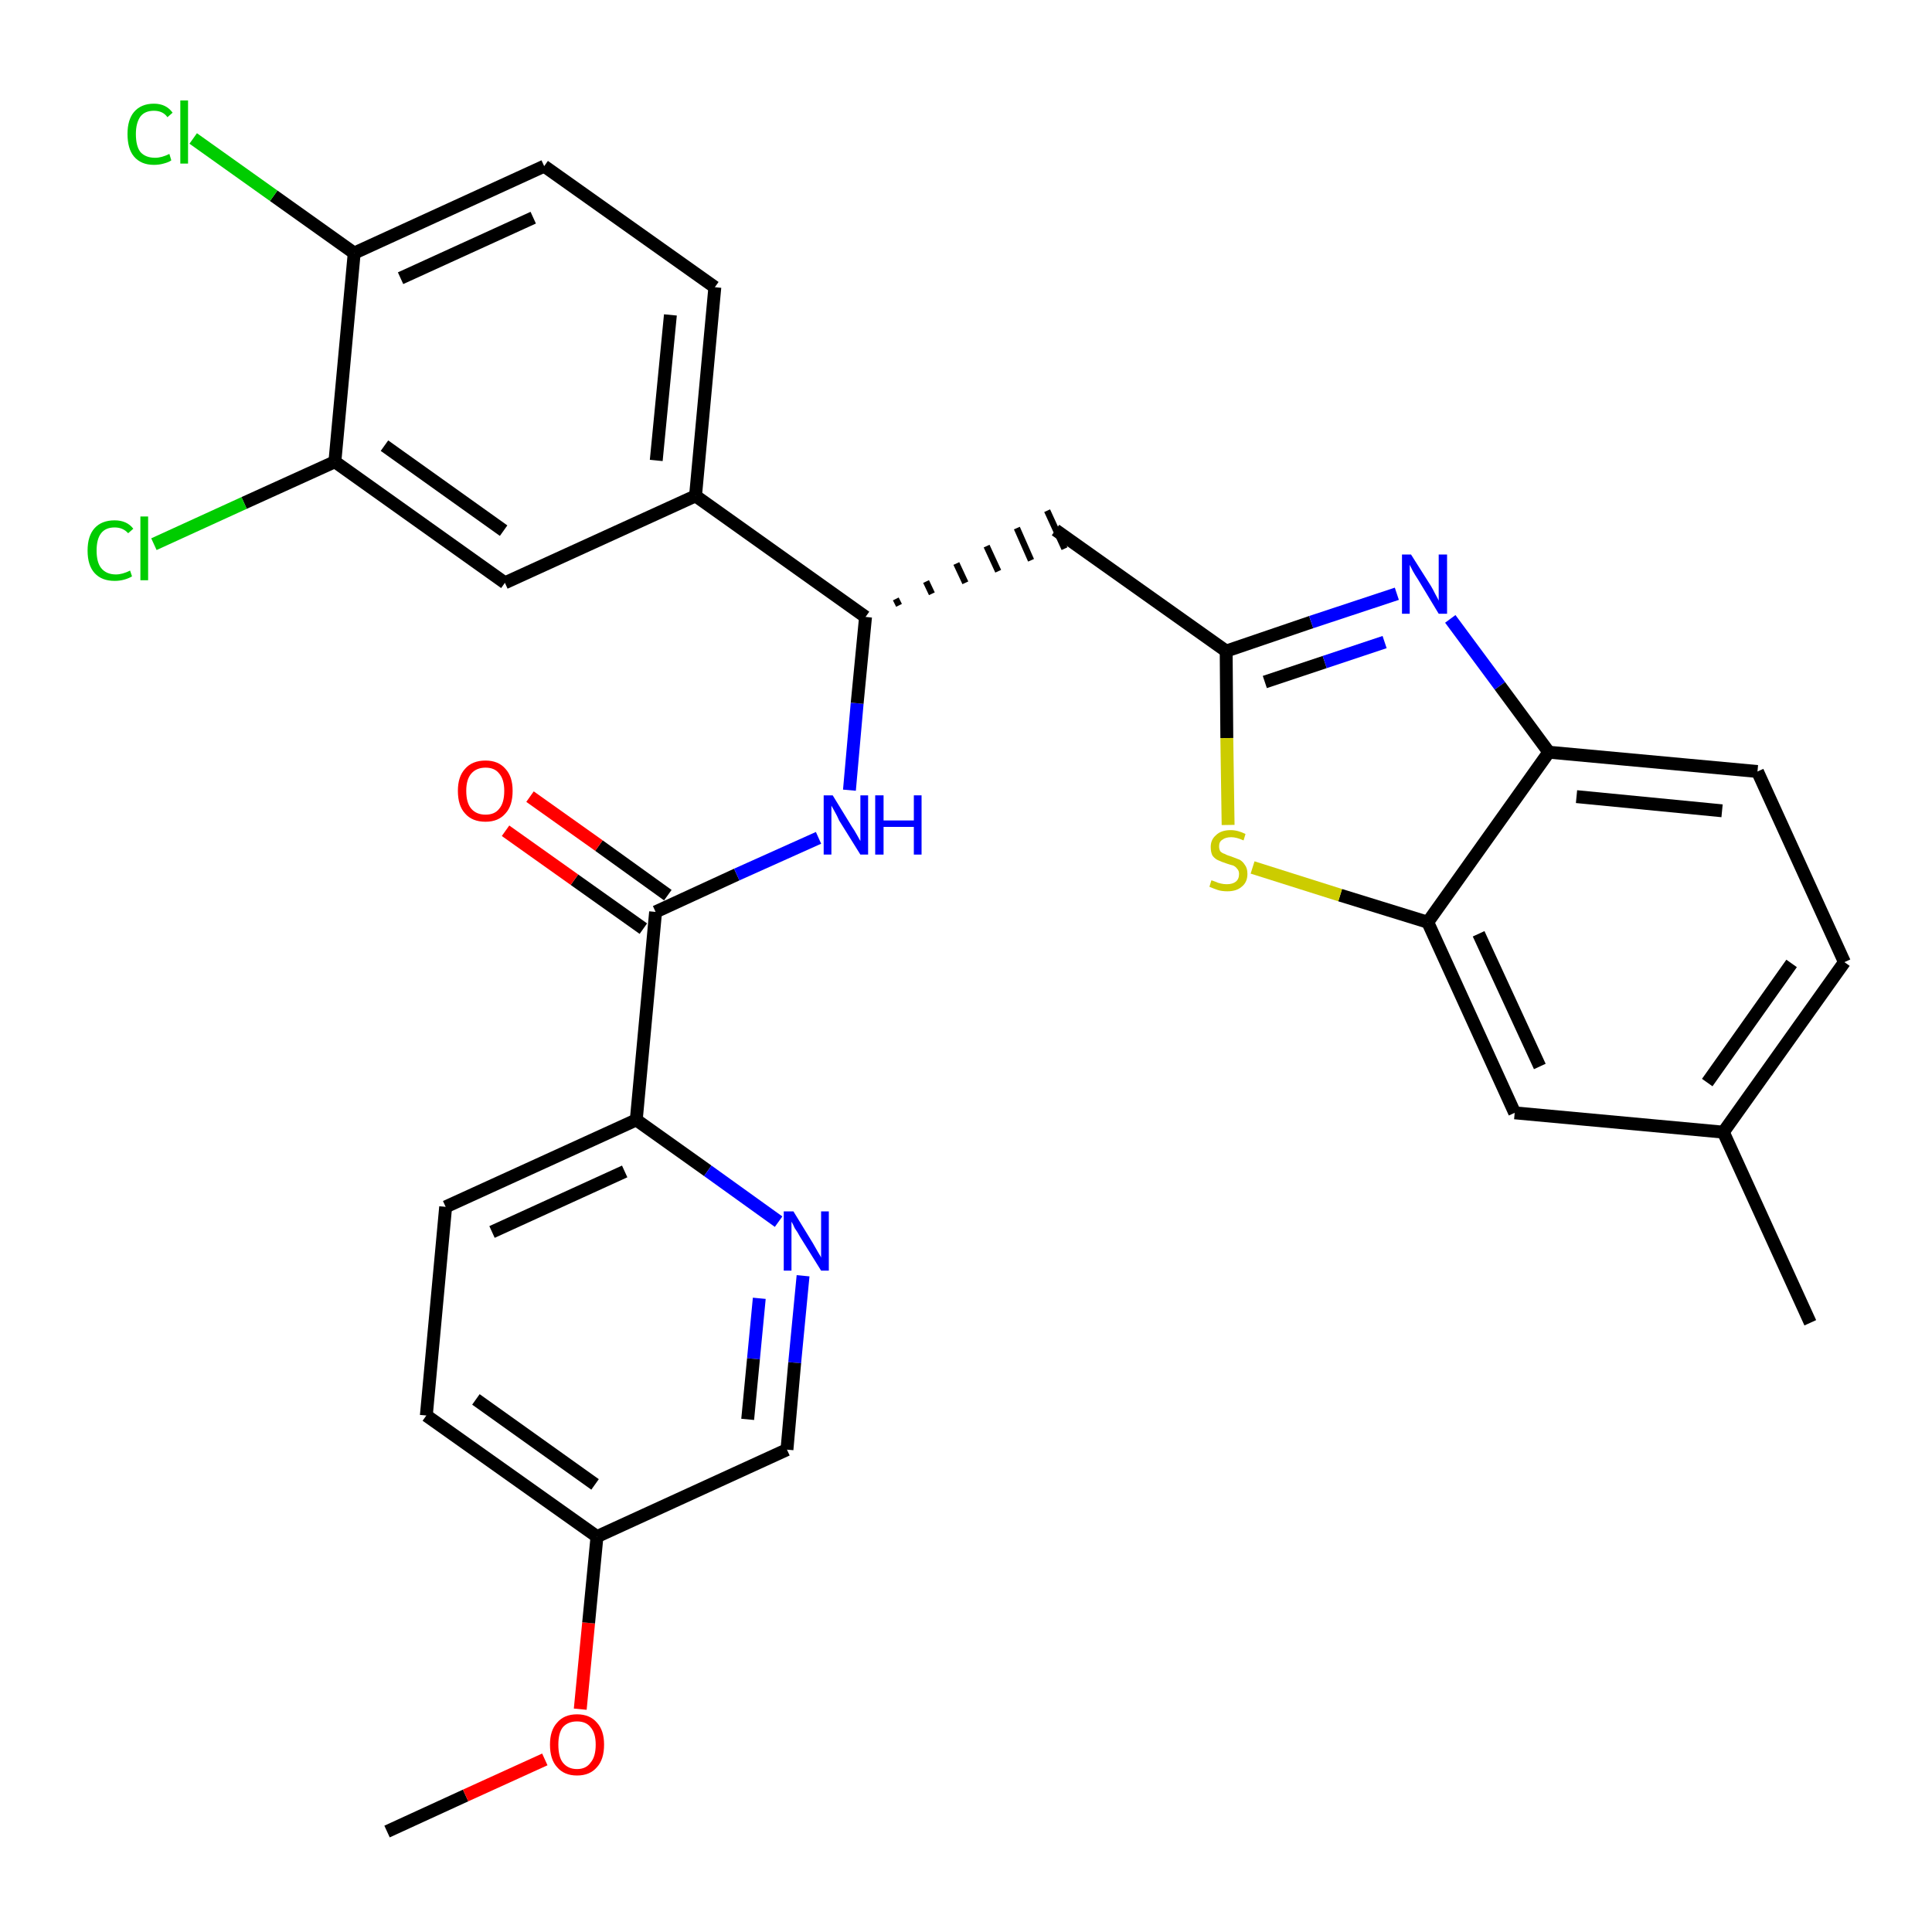 <?xml version='1.0' encoding='iso-8859-1'?>
<svg version='1.1' baseProfile='full'
              xmlns='http://www.w3.org/2000/svg'
                      xmlns:rdkit='http://www.rdkit.org/xml'
                      xmlns:xlink='http://www.w3.org/1999/xlink'
                  xml:space='preserve'
width='300px' height='300px' viewBox='0 0 300 300'>
<!-- END OF HEADER -->
<path class='bond-0 atom-0 atom-1' d='M 60.1,284.4 L 72.3,278.8' style='fill:none;fill-rule:evenodd;stroke:#000000;stroke-width:2.0px;stroke-linecap:butt;stroke-linejoin:miter;stroke-opacity:1' />
<path class='bond-0 atom-0 atom-1' d='M 72.3,278.8 L 84.6,273.2' style='fill:none;fill-rule:evenodd;stroke:#FF0000;stroke-width:2.0px;stroke-linecap:butt;stroke-linejoin:miter;stroke-opacity:1' />
<path class='bond-1 atom-1 atom-2' d='M 90.1,265.4 L 91.4,252.0' style='fill:none;fill-rule:evenodd;stroke:#FF0000;stroke-width:2.0px;stroke-linecap:butt;stroke-linejoin:miter;stroke-opacity:1' />
<path class='bond-1 atom-1 atom-2' d='M 91.4,252.0 L 92.7,238.6' style='fill:none;fill-rule:evenodd;stroke:#000000;stroke-width:2.0px;stroke-linecap:butt;stroke-linejoin:miter;stroke-opacity:1' />
<path class='bond-2 atom-2 atom-3' d='M 92.7,238.6 L 66.2,219.8' style='fill:none;fill-rule:evenodd;stroke:#000000;stroke-width:2.0px;stroke-linecap:butt;stroke-linejoin:miter;stroke-opacity:1' />
<path class='bond-2 atom-2 atom-3' d='M 92.4,230.5 L 73.9,217.3' style='fill:none;fill-rule:evenodd;stroke:#000000;stroke-width:2.0px;stroke-linecap:butt;stroke-linejoin:miter;stroke-opacity:1' />
<path class='bond-30 atom-30 atom-2' d='M 122.2,225.1 L 92.7,238.6' style='fill:none;fill-rule:evenodd;stroke:#000000;stroke-width:2.0px;stroke-linecap:butt;stroke-linejoin:miter;stroke-opacity:1' />
<path class='bond-3 atom-3 atom-4' d='M 66.2,219.8 L 69.2,187.4' style='fill:none;fill-rule:evenodd;stroke:#000000;stroke-width:2.0px;stroke-linecap:butt;stroke-linejoin:miter;stroke-opacity:1' />
<path class='bond-4 atom-4 atom-5' d='M 69.2,187.4 L 98.8,173.9' style='fill:none;fill-rule:evenodd;stroke:#000000;stroke-width:2.0px;stroke-linecap:butt;stroke-linejoin:miter;stroke-opacity:1' />
<path class='bond-4 atom-4 atom-5' d='M 76.4,191.3 L 97.0,181.9' style='fill:none;fill-rule:evenodd;stroke:#000000;stroke-width:2.0px;stroke-linecap:butt;stroke-linejoin:miter;stroke-opacity:1' />
<path class='bond-5 atom-5 atom-6' d='M 98.8,173.9 L 101.8,141.6' style='fill:none;fill-rule:evenodd;stroke:#000000;stroke-width:2.0px;stroke-linecap:butt;stroke-linejoin:miter;stroke-opacity:1' />
<path class='bond-28 atom-5 atom-29' d='M 98.8,173.9 L 109.9,181.8' style='fill:none;fill-rule:evenodd;stroke:#000000;stroke-width:2.0px;stroke-linecap:butt;stroke-linejoin:miter;stroke-opacity:1' />
<path class='bond-28 atom-5 atom-29' d='M 109.9,181.8 L 120.9,189.7' style='fill:none;fill-rule:evenodd;stroke:#0000FF;stroke-width:2.0px;stroke-linecap:butt;stroke-linejoin:miter;stroke-opacity:1' />
<path class='bond-6 atom-6 atom-7' d='M 103.7,139.0 L 93.0,131.3' style='fill:none;fill-rule:evenodd;stroke:#000000;stroke-width:2.0px;stroke-linecap:butt;stroke-linejoin:miter;stroke-opacity:1' />
<path class='bond-6 atom-6 atom-7' d='M 93.0,131.3 L 82.3,123.7' style='fill:none;fill-rule:evenodd;stroke:#FF0000;stroke-width:2.0px;stroke-linecap:butt;stroke-linejoin:miter;stroke-opacity:1' />
<path class='bond-6 atom-6 atom-7' d='M 99.9,144.2 L 89.2,136.6' style='fill:none;fill-rule:evenodd;stroke:#000000;stroke-width:2.0px;stroke-linecap:butt;stroke-linejoin:miter;stroke-opacity:1' />
<path class='bond-6 atom-6 atom-7' d='M 89.2,136.6 L 78.5,129.0' style='fill:none;fill-rule:evenodd;stroke:#FF0000;stroke-width:2.0px;stroke-linecap:butt;stroke-linejoin:miter;stroke-opacity:1' />
<path class='bond-7 atom-6 atom-8' d='M 101.8,141.6 L 114.4,135.8' style='fill:none;fill-rule:evenodd;stroke:#000000;stroke-width:2.0px;stroke-linecap:butt;stroke-linejoin:miter;stroke-opacity:1' />
<path class='bond-7 atom-6 atom-8' d='M 114.4,135.8 L 127.1,130.1' style='fill:none;fill-rule:evenodd;stroke:#0000FF;stroke-width:2.0px;stroke-linecap:butt;stroke-linejoin:miter;stroke-opacity:1' />
<path class='bond-8 atom-8 atom-9' d='M 131.9,122.7 L 133.1,109.2' style='fill:none;fill-rule:evenodd;stroke:#0000FF;stroke-width:2.0px;stroke-linecap:butt;stroke-linejoin:miter;stroke-opacity:1' />
<path class='bond-8 atom-8 atom-9' d='M 133.1,109.2 L 134.4,95.8' style='fill:none;fill-rule:evenodd;stroke:#000000;stroke-width:2.0px;stroke-linecap:butt;stroke-linejoin:miter;stroke-opacity:1' />
<path class='bond-9 atom-9 atom-10' d='M 139.6,94.0 L 139.1,93.0' style='fill:none;fill-rule:evenodd;stroke:#000000;stroke-width:1.0px;stroke-linecap:butt;stroke-linejoin:miter;stroke-opacity:1' />
<path class='bond-9 atom-9 atom-10' d='M 144.7,92.2 L 143.8,90.3' style='fill:none;fill-rule:evenodd;stroke:#000000;stroke-width:1.0px;stroke-linecap:butt;stroke-linejoin:miter;stroke-opacity:1' />
<path class='bond-9 atom-9 atom-10' d='M 149.9,90.5 L 148.5,87.5' style='fill:none;fill-rule:evenodd;stroke:#000000;stroke-width:1.0px;stroke-linecap:butt;stroke-linejoin:miter;stroke-opacity:1' />
<path class='bond-9 atom-9 atom-10' d='M 155.0,88.7 L 153.2,84.8' style='fill:none;fill-rule:evenodd;stroke:#000000;stroke-width:1.0px;stroke-linecap:butt;stroke-linejoin:miter;stroke-opacity:1' />
<path class='bond-9 atom-9 atom-10' d='M 160.1,87.0 L 157.9,82.0' style='fill:none;fill-rule:evenodd;stroke:#000000;stroke-width:1.0px;stroke-linecap:butt;stroke-linejoin:miter;stroke-opacity:1' />
<path class='bond-9 atom-9 atom-10' d='M 165.3,85.2 L 162.6,79.3' style='fill:none;fill-rule:evenodd;stroke:#000000;stroke-width:1.0px;stroke-linecap:butt;stroke-linejoin:miter;stroke-opacity:1' />
<path class='bond-20 atom-9 atom-21' d='M 134.4,95.8 L 108.0,77.0' style='fill:none;fill-rule:evenodd;stroke:#000000;stroke-width:2.0px;stroke-linecap:butt;stroke-linejoin:miter;stroke-opacity:1' />
<path class='bond-10 atom-10 atom-11' d='M 163.9,82.3 L 190.4,101.1' style='fill:none;fill-rule:evenodd;stroke:#000000;stroke-width:2.0px;stroke-linecap:butt;stroke-linejoin:miter;stroke-opacity:1' />
<path class='bond-11 atom-11 atom-12' d='M 190.4,101.1 L 203.6,96.6' style='fill:none;fill-rule:evenodd;stroke:#000000;stroke-width:2.0px;stroke-linecap:butt;stroke-linejoin:miter;stroke-opacity:1' />
<path class='bond-11 atom-11 atom-12' d='M 203.6,96.6 L 216.9,92.2' style='fill:none;fill-rule:evenodd;stroke:#0000FF;stroke-width:2.0px;stroke-linecap:butt;stroke-linejoin:miter;stroke-opacity:1' />
<path class='bond-11 atom-11 atom-12' d='M 196.4,105.9 L 205.7,102.8' style='fill:none;fill-rule:evenodd;stroke:#000000;stroke-width:2.0px;stroke-linecap:butt;stroke-linejoin:miter;stroke-opacity:1' />
<path class='bond-11 atom-11 atom-12' d='M 205.7,102.8 L 215.0,99.7' style='fill:none;fill-rule:evenodd;stroke:#0000FF;stroke-width:2.0px;stroke-linecap:butt;stroke-linejoin:miter;stroke-opacity:1' />
<path class='bond-31 atom-20 atom-11' d='M 190.7,128.1 L 190.5,114.6' style='fill:none;fill-rule:evenodd;stroke:#CCCC00;stroke-width:2.0px;stroke-linecap:butt;stroke-linejoin:miter;stroke-opacity:1' />
<path class='bond-31 atom-20 atom-11' d='M 190.5,114.6 L 190.4,101.1' style='fill:none;fill-rule:evenodd;stroke:#000000;stroke-width:2.0px;stroke-linecap:butt;stroke-linejoin:miter;stroke-opacity:1' />
<path class='bond-12 atom-12 atom-13' d='M 225.2,96.1 L 232.9,106.5' style='fill:none;fill-rule:evenodd;stroke:#0000FF;stroke-width:2.0px;stroke-linecap:butt;stroke-linejoin:miter;stroke-opacity:1' />
<path class='bond-12 atom-12 atom-13' d='M 232.9,106.5 L 240.5,116.8' style='fill:none;fill-rule:evenodd;stroke:#000000;stroke-width:2.0px;stroke-linecap:butt;stroke-linejoin:miter;stroke-opacity:1' />
<path class='bond-13 atom-13 atom-14' d='M 240.5,116.8 L 272.9,119.8' style='fill:none;fill-rule:evenodd;stroke:#000000;stroke-width:2.0px;stroke-linecap:butt;stroke-linejoin:miter;stroke-opacity:1' />
<path class='bond-13 atom-13 atom-14' d='M 244.8,123.7 L 267.4,125.9' style='fill:none;fill-rule:evenodd;stroke:#000000;stroke-width:2.0px;stroke-linecap:butt;stroke-linejoin:miter;stroke-opacity:1' />
<path class='bond-33 atom-19 atom-13' d='M 221.7,143.2 L 240.5,116.8' style='fill:none;fill-rule:evenodd;stroke:#000000;stroke-width:2.0px;stroke-linecap:butt;stroke-linejoin:miter;stroke-opacity:1' />
<path class='bond-14 atom-14 atom-15' d='M 272.9,119.8 L 286.4,149.4' style='fill:none;fill-rule:evenodd;stroke:#000000;stroke-width:2.0px;stroke-linecap:butt;stroke-linejoin:miter;stroke-opacity:1' />
<path class='bond-15 atom-15 atom-16' d='M 286.4,149.4 L 267.6,175.8' style='fill:none;fill-rule:evenodd;stroke:#000000;stroke-width:2.0px;stroke-linecap:butt;stroke-linejoin:miter;stroke-opacity:1' />
<path class='bond-15 atom-15 atom-16' d='M 278.2,149.6 L 265.1,168.1' style='fill:none;fill-rule:evenodd;stroke:#000000;stroke-width:2.0px;stroke-linecap:butt;stroke-linejoin:miter;stroke-opacity:1' />
<path class='bond-16 atom-16 atom-17' d='M 267.6,175.8 L 281.1,205.4' style='fill:none;fill-rule:evenodd;stroke:#000000;stroke-width:2.0px;stroke-linecap:butt;stroke-linejoin:miter;stroke-opacity:1' />
<path class='bond-17 atom-16 atom-18' d='M 267.6,175.8 L 235.2,172.8' style='fill:none;fill-rule:evenodd;stroke:#000000;stroke-width:2.0px;stroke-linecap:butt;stroke-linejoin:miter;stroke-opacity:1' />
<path class='bond-18 atom-18 atom-19' d='M 235.2,172.8 L 221.7,143.2' style='fill:none;fill-rule:evenodd;stroke:#000000;stroke-width:2.0px;stroke-linecap:butt;stroke-linejoin:miter;stroke-opacity:1' />
<path class='bond-18 atom-18 atom-19' d='M 239.1,165.6 L 229.6,145.0' style='fill:none;fill-rule:evenodd;stroke:#000000;stroke-width:2.0px;stroke-linecap:butt;stroke-linejoin:miter;stroke-opacity:1' />
<path class='bond-19 atom-19 atom-20' d='M 221.7,143.2 L 208.1,139.0' style='fill:none;fill-rule:evenodd;stroke:#000000;stroke-width:2.0px;stroke-linecap:butt;stroke-linejoin:miter;stroke-opacity:1' />
<path class='bond-19 atom-19 atom-20' d='M 208.1,139.0 L 194.5,134.7' style='fill:none;fill-rule:evenodd;stroke:#CCCC00;stroke-width:2.0px;stroke-linecap:butt;stroke-linejoin:miter;stroke-opacity:1' />
<path class='bond-21 atom-21 atom-22' d='M 108.0,77.0 L 111.0,44.6' style='fill:none;fill-rule:evenodd;stroke:#000000;stroke-width:2.0px;stroke-linecap:butt;stroke-linejoin:miter;stroke-opacity:1' />
<path class='bond-21 atom-21 atom-22' d='M 101.9,71.5 L 104.1,48.9' style='fill:none;fill-rule:evenodd;stroke:#000000;stroke-width:2.0px;stroke-linecap:butt;stroke-linejoin:miter;stroke-opacity:1' />
<path class='bond-32 atom-28 atom-21' d='M 78.4,90.5 L 108.0,77.0' style='fill:none;fill-rule:evenodd;stroke:#000000;stroke-width:2.0px;stroke-linecap:butt;stroke-linejoin:miter;stroke-opacity:1' />
<path class='bond-22 atom-22 atom-23' d='M 111.0,44.6 L 84.5,25.8' style='fill:none;fill-rule:evenodd;stroke:#000000;stroke-width:2.0px;stroke-linecap:butt;stroke-linejoin:miter;stroke-opacity:1' />
<path class='bond-23 atom-23 atom-24' d='M 84.5,25.8 L 55.0,39.3' style='fill:none;fill-rule:evenodd;stroke:#000000;stroke-width:2.0px;stroke-linecap:butt;stroke-linejoin:miter;stroke-opacity:1' />
<path class='bond-23 atom-23 atom-24' d='M 82.8,33.8 L 62.2,43.2' style='fill:none;fill-rule:evenodd;stroke:#000000;stroke-width:2.0px;stroke-linecap:butt;stroke-linejoin:miter;stroke-opacity:1' />
<path class='bond-24 atom-24 atom-25' d='M 55.0,39.3 L 42.5,30.4' style='fill:none;fill-rule:evenodd;stroke:#000000;stroke-width:2.0px;stroke-linecap:butt;stroke-linejoin:miter;stroke-opacity:1' />
<path class='bond-24 atom-24 atom-25' d='M 42.5,30.4 L 30.0,21.5' style='fill:none;fill-rule:evenodd;stroke:#00CC00;stroke-width:2.0px;stroke-linecap:butt;stroke-linejoin:miter;stroke-opacity:1' />
<path class='bond-25 atom-24 atom-26' d='M 55.0,39.3 L 52.0,71.7' style='fill:none;fill-rule:evenodd;stroke:#000000;stroke-width:2.0px;stroke-linecap:butt;stroke-linejoin:miter;stroke-opacity:1' />
<path class='bond-26 atom-26 atom-27' d='M 52.0,71.7 L 37.9,78.1' style='fill:none;fill-rule:evenodd;stroke:#000000;stroke-width:2.0px;stroke-linecap:butt;stroke-linejoin:miter;stroke-opacity:1' />
<path class='bond-26 atom-26 atom-27' d='M 37.9,78.1 L 23.9,84.5' style='fill:none;fill-rule:evenodd;stroke:#00CC00;stroke-width:2.0px;stroke-linecap:butt;stroke-linejoin:miter;stroke-opacity:1' />
<path class='bond-27 atom-26 atom-28' d='M 52.0,71.7 L 78.4,90.5' style='fill:none;fill-rule:evenodd;stroke:#000000;stroke-width:2.0px;stroke-linecap:butt;stroke-linejoin:miter;stroke-opacity:1' />
<path class='bond-27 atom-26 atom-28' d='M 59.7,69.2 L 78.2,82.4' style='fill:none;fill-rule:evenodd;stroke:#000000;stroke-width:2.0px;stroke-linecap:butt;stroke-linejoin:miter;stroke-opacity:1' />
<path class='bond-29 atom-29 atom-30' d='M 124.7,198.1 L 123.4,211.6' style='fill:none;fill-rule:evenodd;stroke:#0000FF;stroke-width:2.0px;stroke-linecap:butt;stroke-linejoin:miter;stroke-opacity:1' />
<path class='bond-29 atom-29 atom-30' d='M 123.4,211.6 L 122.2,225.1' style='fill:none;fill-rule:evenodd;stroke:#000000;stroke-width:2.0px;stroke-linecap:butt;stroke-linejoin:miter;stroke-opacity:1' />
<path class='bond-29 atom-29 atom-30' d='M 117.9,201.6 L 117.0,211.0' style='fill:none;fill-rule:evenodd;stroke:#0000FF;stroke-width:2.0px;stroke-linecap:butt;stroke-linejoin:miter;stroke-opacity:1' />
<path class='bond-29 atom-29 atom-30' d='M 117.0,211.0 L 116.1,220.4' style='fill:none;fill-rule:evenodd;stroke:#000000;stroke-width:2.0px;stroke-linecap:butt;stroke-linejoin:miter;stroke-opacity:1' />
<path  class='atom-1' d='M 85.4 270.9
Q 85.4 268.7, 86.5 267.5
Q 87.6 266.2, 89.6 266.2
Q 91.6 266.2, 92.7 267.5
Q 93.8 268.7, 93.8 270.9
Q 93.8 273.2, 92.7 274.4
Q 91.6 275.7, 89.6 275.7
Q 87.6 275.7, 86.5 274.4
Q 85.4 273.2, 85.4 270.9
M 89.6 274.7
Q 91.0 274.7, 91.7 273.7
Q 92.5 272.8, 92.5 270.9
Q 92.5 269.1, 91.7 268.2
Q 91.0 267.3, 89.6 267.3
Q 88.2 267.3, 87.4 268.2
Q 86.7 269.1, 86.7 270.9
Q 86.7 272.8, 87.4 273.7
Q 88.2 274.7, 89.6 274.7
' fill='#FF0000'/>
<path  class='atom-7' d='M 71.1 122.8
Q 71.1 120.6, 72.2 119.4
Q 73.3 118.1, 75.4 118.1
Q 77.4 118.1, 78.5 119.4
Q 79.6 120.6, 79.6 122.8
Q 79.6 125.1, 78.5 126.3
Q 77.4 127.6, 75.4 127.6
Q 73.3 127.6, 72.2 126.3
Q 71.1 125.1, 71.1 122.8
M 75.4 126.5
Q 76.8 126.5, 77.5 125.6
Q 78.3 124.7, 78.3 122.8
Q 78.3 121.0, 77.5 120.1
Q 76.8 119.2, 75.4 119.2
Q 74.0 119.2, 73.2 120.1
Q 72.4 121.0, 72.4 122.8
Q 72.4 124.7, 73.2 125.6
Q 74.0 126.5, 75.4 126.5
' fill='#FF0000'/>
<path  class='atom-8' d='M 129.3 123.5
L 132.3 128.4
Q 132.6 128.8, 133.1 129.7
Q 133.6 130.6, 133.6 130.6
L 133.6 123.5
L 134.8 123.5
L 134.8 132.7
L 133.6 132.7
L 130.3 127.4
Q 130.0 126.7, 129.6 126.0
Q 129.2 125.3, 129.1 125.1
L 129.1 132.7
L 127.9 132.7
L 127.9 123.5
L 129.3 123.5
' fill='#0000FF'/>
<path  class='atom-8' d='M 135.9 123.5
L 137.2 123.5
L 137.2 127.4
L 141.9 127.4
L 141.9 123.5
L 143.1 123.5
L 143.1 132.7
L 141.9 132.7
L 141.9 128.4
L 137.2 128.4
L 137.2 132.7
L 135.9 132.7
L 135.9 123.5
' fill='#0000FF'/>
<path  class='atom-12' d='M 219.1 86.1
L 222.2 91.0
Q 222.5 91.5, 222.9 92.3
Q 223.4 93.2, 223.4 93.3
L 223.4 86.1
L 224.7 86.1
L 224.7 95.3
L 223.4 95.3
L 220.2 90.0
Q 219.8 89.4, 219.4 88.7
Q 219.0 87.9, 218.9 87.7
L 218.9 95.3
L 217.7 95.3
L 217.7 86.1
L 219.1 86.1
' fill='#0000FF'/>
<path  class='atom-20' d='M 188.1 136.7
Q 188.2 136.7, 188.7 136.9
Q 189.1 137.1, 189.6 137.2
Q 190.0 137.3, 190.5 137.3
Q 191.4 137.3, 191.9 136.9
Q 192.4 136.5, 192.4 135.7
Q 192.4 135.2, 192.1 134.9
Q 191.9 134.6, 191.5 134.4
Q 191.1 134.3, 190.5 134.1
Q 189.6 133.8, 189.2 133.6
Q 188.7 133.4, 188.3 132.9
Q 188.0 132.4, 188.0 131.5
Q 188.0 130.4, 188.8 129.7
Q 189.6 128.9, 191.1 128.9
Q 192.2 128.9, 193.4 129.5
L 193.1 130.5
Q 192.0 130.0, 191.2 130.0
Q 190.3 130.0, 189.8 130.4
Q 189.3 130.7, 189.3 131.4
Q 189.3 131.9, 189.5 132.2
Q 189.8 132.5, 190.2 132.6
Q 190.5 132.8, 191.2 133.0
Q 192.0 133.3, 192.5 133.5
Q 193.0 133.8, 193.3 134.3
Q 193.7 134.8, 193.7 135.7
Q 193.7 137.0, 192.8 137.7
Q 192.0 138.4, 190.6 138.4
Q 189.7 138.4, 189.1 138.2
Q 188.5 138.0, 187.8 137.7
L 188.1 136.7
' fill='#CCCC00'/>
<path  class='atom-25' d='M 19.8 20.8
Q 19.8 18.6, 20.8 17.4
Q 21.9 16.1, 23.9 16.1
Q 25.8 16.1, 26.8 17.5
L 26.0 18.2
Q 25.3 17.2, 23.9 17.2
Q 22.5 17.2, 21.8 18.1
Q 21.1 19.1, 21.1 20.8
Q 21.1 22.7, 21.8 23.6
Q 22.6 24.5, 24.1 24.5
Q 25.1 24.5, 26.3 23.9
L 26.6 24.9
Q 26.2 25.2, 25.4 25.4
Q 24.7 25.6, 23.9 25.6
Q 21.9 25.6, 20.8 24.3
Q 19.8 23.1, 19.8 20.8
' fill='#00CC00'/>
<path  class='atom-25' d='M 28.0 15.6
L 29.2 15.6
L 29.2 25.4
L 28.0 25.4
L 28.0 15.6
' fill='#00CC00'/>
<path  class='atom-27' d='M 13.6 85.5
Q 13.6 83.2, 14.7 82.0
Q 15.8 80.8, 17.8 80.8
Q 19.7 80.8, 20.7 82.1
L 19.9 82.8
Q 19.1 81.9, 17.8 81.9
Q 16.4 81.9, 15.7 82.8
Q 15.0 83.7, 15.0 85.5
Q 15.0 87.3, 15.7 88.2
Q 16.5 89.2, 18.0 89.2
Q 19.0 89.2, 20.2 88.6
L 20.5 89.5
Q 20.0 89.8, 19.3 90.0
Q 18.6 90.2, 17.8 90.2
Q 15.8 90.2, 14.7 89.0
Q 13.6 87.8, 13.6 85.5
' fill='#00CC00'/>
<path  class='atom-27' d='M 21.8 80.2
L 23.0 80.2
L 23.0 90.1
L 21.8 90.1
L 21.8 80.2
' fill='#00CC00'/>
<path  class='atom-29' d='M 123.2 188.1
L 126.2 193.0
Q 126.5 193.5, 127.0 194.4
Q 127.5 195.2, 127.5 195.3
L 127.5 188.1
L 128.7 188.1
L 128.7 197.3
L 127.5 197.3
L 124.2 192.0
Q 123.9 191.4, 123.4 190.7
Q 123.1 190.0, 122.9 189.7
L 122.9 197.3
L 121.7 197.3
L 121.7 188.1
L 123.2 188.1
' fill='#0000FF'/>
</svg>
